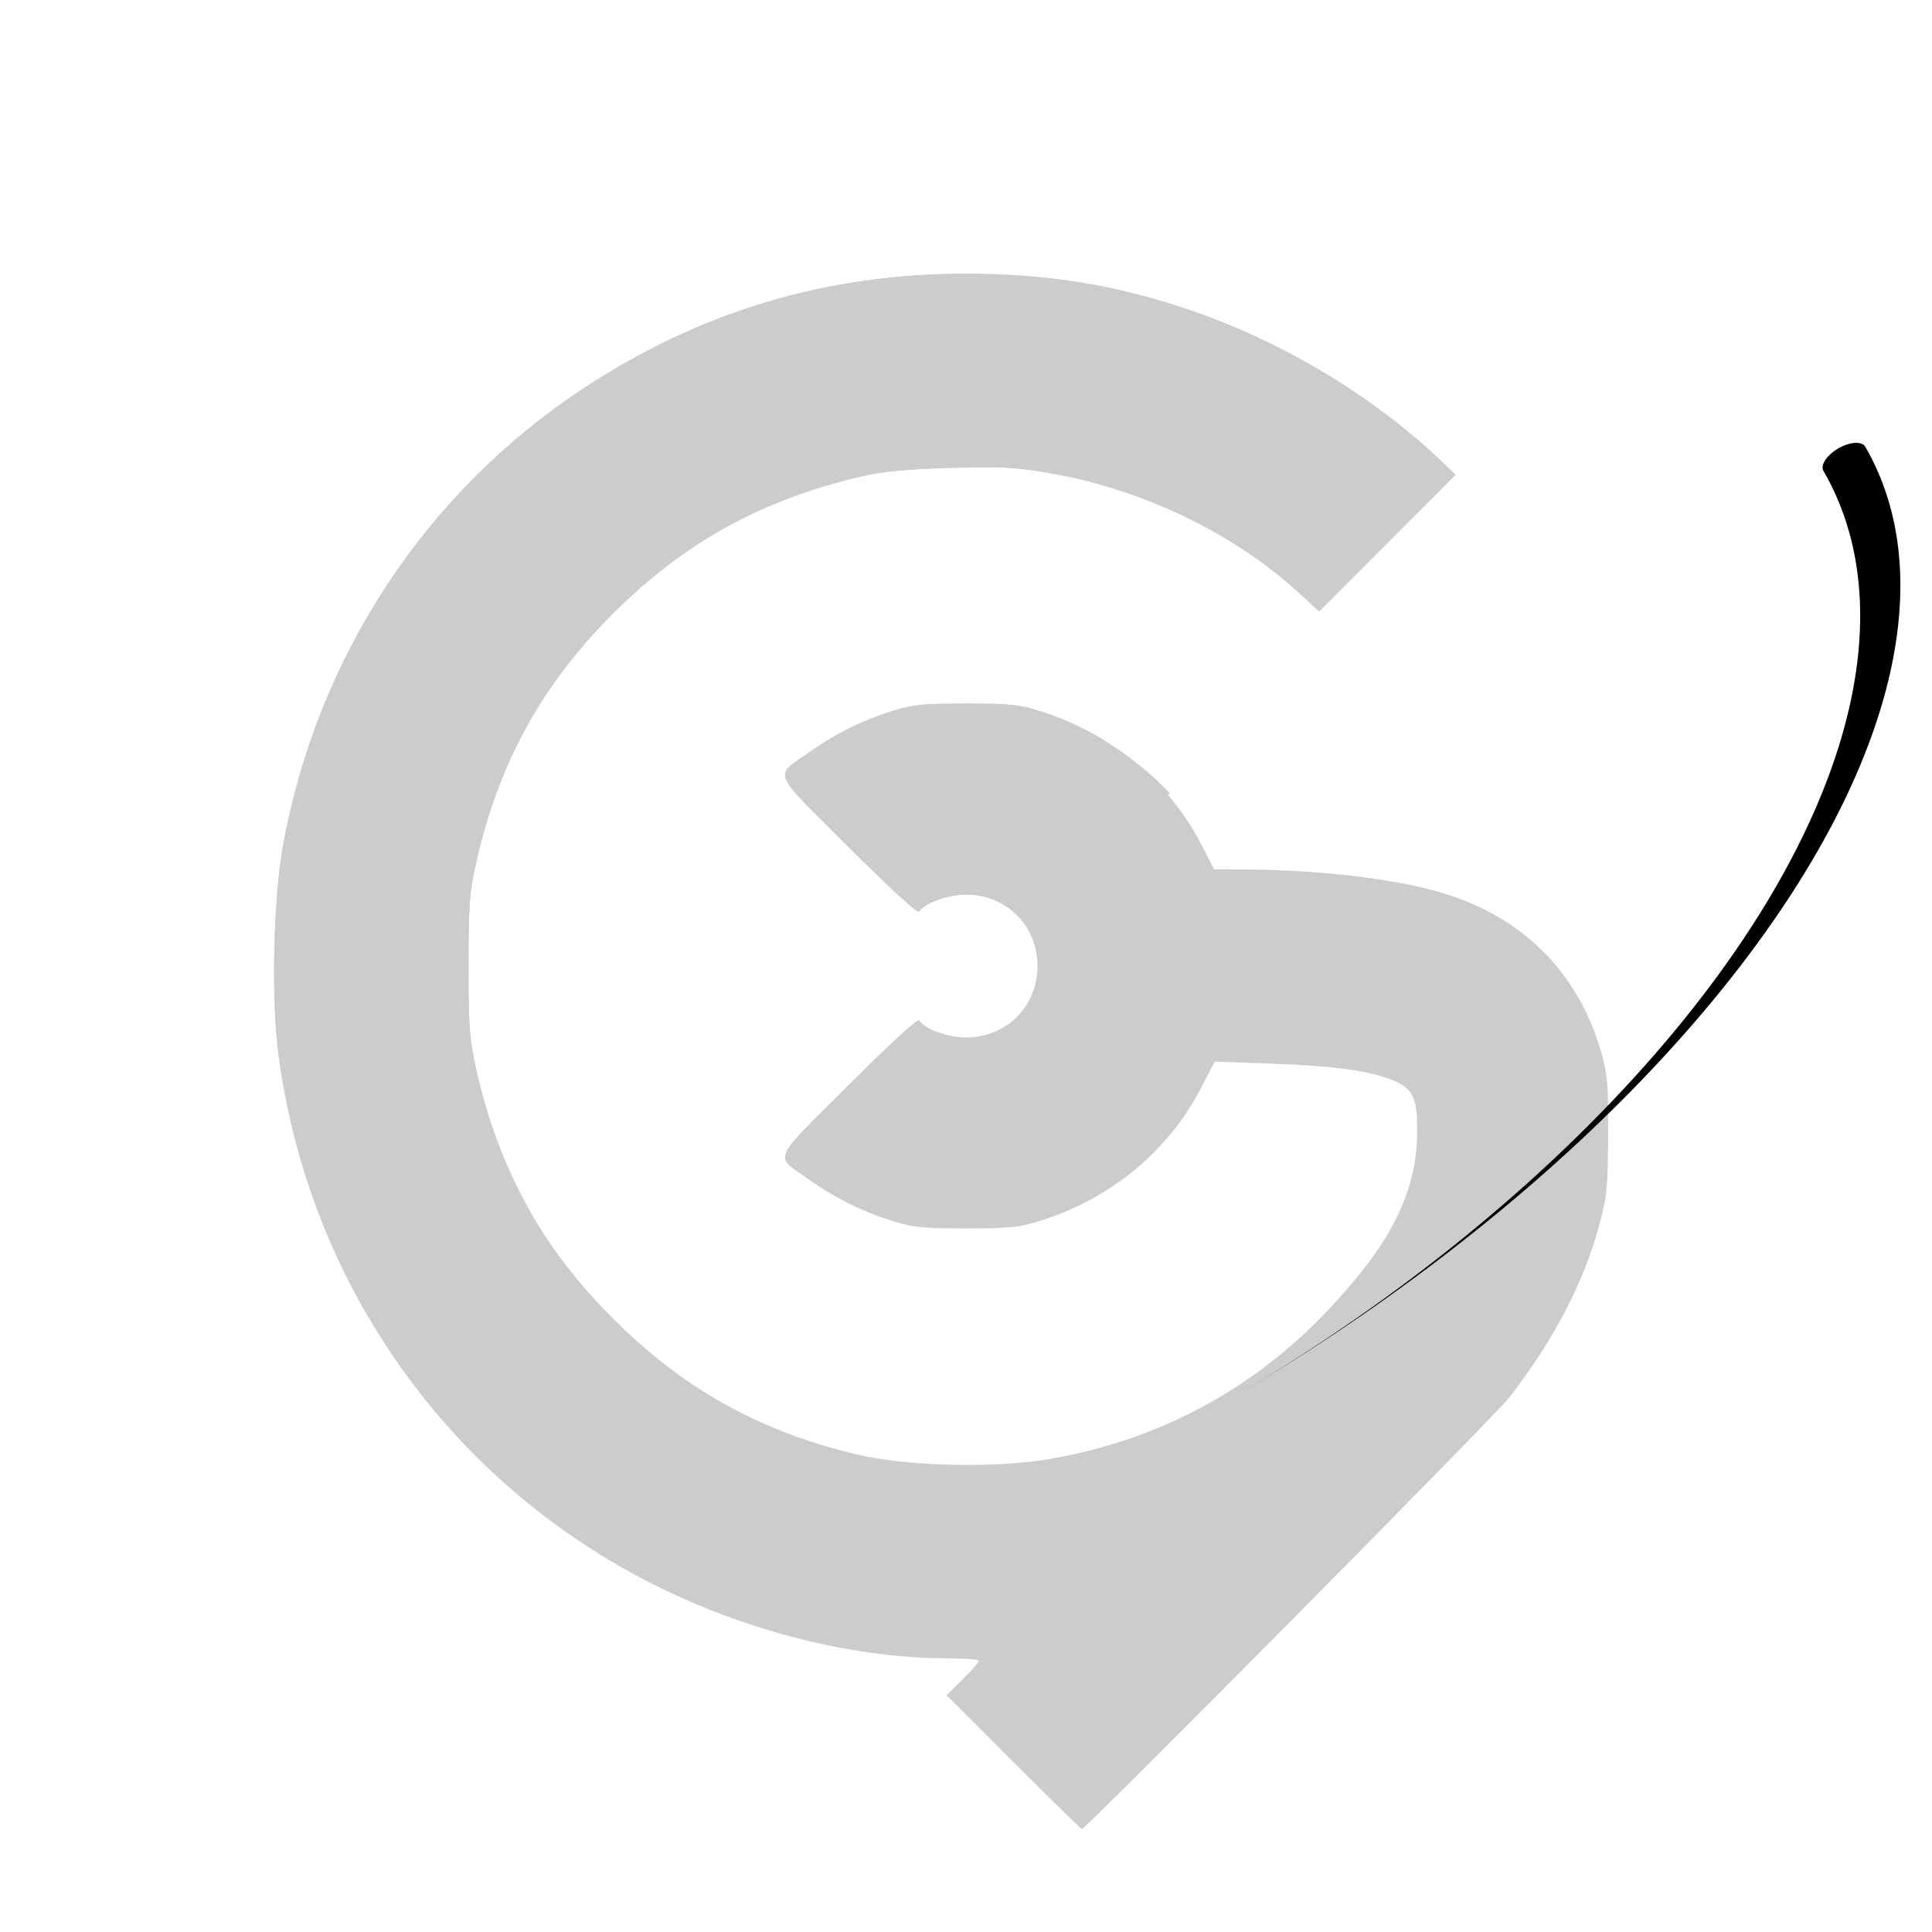 <svg xmlns="http://www.w3.org/2000/svg" height="400" width="400">
   <path fill="#ccc" d="M209.818 364.818l-13.837-13.849 3.343-3.293c1.838-1.81 3.343-3.529 3.343-3.818 0-.288-2.933-.525-6.518-.525-19.204 0-41.147-5.468-60.34-15.036C92.966 306.937 63.888 265.92 57.62 218c-1.47-11.247-1.02-31.76.937-42.667 7.036-39.205 29.56-73.49 62.443-95.05 24.243-15.895 50.226-23.638 79.2-23.603 16.426.02 30.649 2.301 45.474 7.294 19.58 6.596 38.554 17.945 52.837 31.605l2.845 2.72-14.126 14.138-14.126 14.137-4.385-4.023c-13.317-12.217-32.47-21.382-51.471-24.627-7.102-1.213-9.961-1.359-20.581-1.047-8.924.261-13.932.732-18.114 1.701-20.737 4.809-36.824 13.663-51.599 28.398-14.83 14.791-23.775 31.093-28.405 51.77C97.191 184.816 97 187.43 97 200c0 12.57.19 15.185 1.55 21.254 4.63 20.677 13.573 36.979 28.404 51.77 14.592 14.553 30.33 23.328 50.38 28.092 10.458 2.485 28.453 2.918 39.914.96 22.53-3.848 42.132-14.326 57.733-30.861 13.146-13.933 18.36-24.39 18.435-36.97.043-7.176-.925-9.05-5.573-10.786-5.079-1.896-11.812-2.776-24.843-3.247l-11.493-.416-2.809 5.4c-6.866 13.197-18.732 23.004-33.365 27.575-4.34 1.356-6.362 1.562-15.333 1.562-8.979 0-10.986-.204-15.31-1.562-6.17-1.938-11.811-4.734-17.023-8.437-7.498-5.328-8.276-3.405 7.936-19.604 8.672-8.664 14.407-13.92 14.69-13.462 1.08 1.749 5.981 3.532 9.707 3.532 8.373 0 14.8-6.423 14.8-14.792 0-8.382-6.42-14.808-14.792-14.808-3.734 0-8.633 1.781-9.715 3.532-.283.458-6.018-4.798-14.69-13.462-16.212-16.2-15.434-14.276-7.936-19.604 5.212-3.703 10.853-6.5 17.023-8.437 4.324-1.358 6.331-1.562 15.31-1.562 8.97 0 10.993.206 15.333 1.562 14.589 4.557 26.5 14.382 33.312 27.474l2.756 5.297 5.8.01c15.358.026 31.28 1.873 41.132 4.771 16.786 4.937 28.36 16.437 33.132 32.916 1.362 4.704 1.529 6.659 1.482 17.303-.048 10.734-.237 12.686-1.795 18.5-3.21 11.98-9.446 23.945-18.675 35.833-3.025 3.897-87.642 89.334-88.476 89.334-.19 0-6.573-6.232-14.183-13.85z"/>
   <g transform=" matrix(0.866, -0.5, 0.25, 0.433, 200, 200)">
		<path d="M 0,210 A 205,210 0 0,0 205,0 5,5 0 0,1 215,0 215,210 0 0,1 0,210Z" fill="#000">
    		<animateTransform attributeName="transform" type="rotate" from="360 0 0" to="0 0 0" dur="1s" repeatCount="indefinite" />
			<animate attributeName="fill" direction="alternate" values="#bb666a;6a66bb" dur="3s" repeatCount="indefinite" />
    	</path>
  	</g>
	
	<path fill="#ccc" d="M 200.199,56.68 C 171.225,56.645 145.243,64.388 121,80.283 88.117,101.843 65.593,136.127 58.557,175.332 c -1.957,10.907 -2.408,31.421 -0.938,42.668 2.55,19.493 8.875,37.843 18.365,54.193 0.032,-0.027 0.095,-0.08 0.109,-0.092 15.114,-9.542 22.537,-14.142 33.648,-21.334 -5.083,-8.902 -8.746,-18.593 -11.191,-29.514 C 97.191,215.185 97,212.57 97,200 c 0,-12.57 0.191,-15.184 1.549,-21.254 4.63,-20.677 13.574,-36.979 28.404,-51.77 14.775,-14.735 30.863,-23.589 51.6,-28.398 4.182,-0.969 9.191,-1.44 18.115,-1.701 10.62,-0.312 13.478,-0.166 20.58,1.047 19.001,3.245 38.154,12.41 51.471,24.627 l 4.385,4.023 14.127,-14.137 14.125,-14.139 -2.844,-2.721 c -14.283,-13.66 -33.258,-25.008 -52.838,-31.604 -14.825,-4.993 -29.049,-7.275 -45.475,-7.295 z M 200,145.668 c -8.979,0 -10.987,0.203 -15.311,1.561 -6.17,1.937 -11.809,4.734 -17.021,8.438 -7.498,5.328 -8.276,3.404 7.936,19.604 8.672,8.664 14.406,13.921 14.689,13.463 1.082,-1.751 5.981,-3.533 9.715,-3.533 4.049,0 7.631,1.513 10.262,4.014 2.116,-1.556 28.768,-22.482 31.906,-24.985 -6.651,-7.215 -17.038,-13.937 -26.844,-17 -4.34,-1.356 -6.362,-1.561 -15.332,-1.561 z" />
</svg>